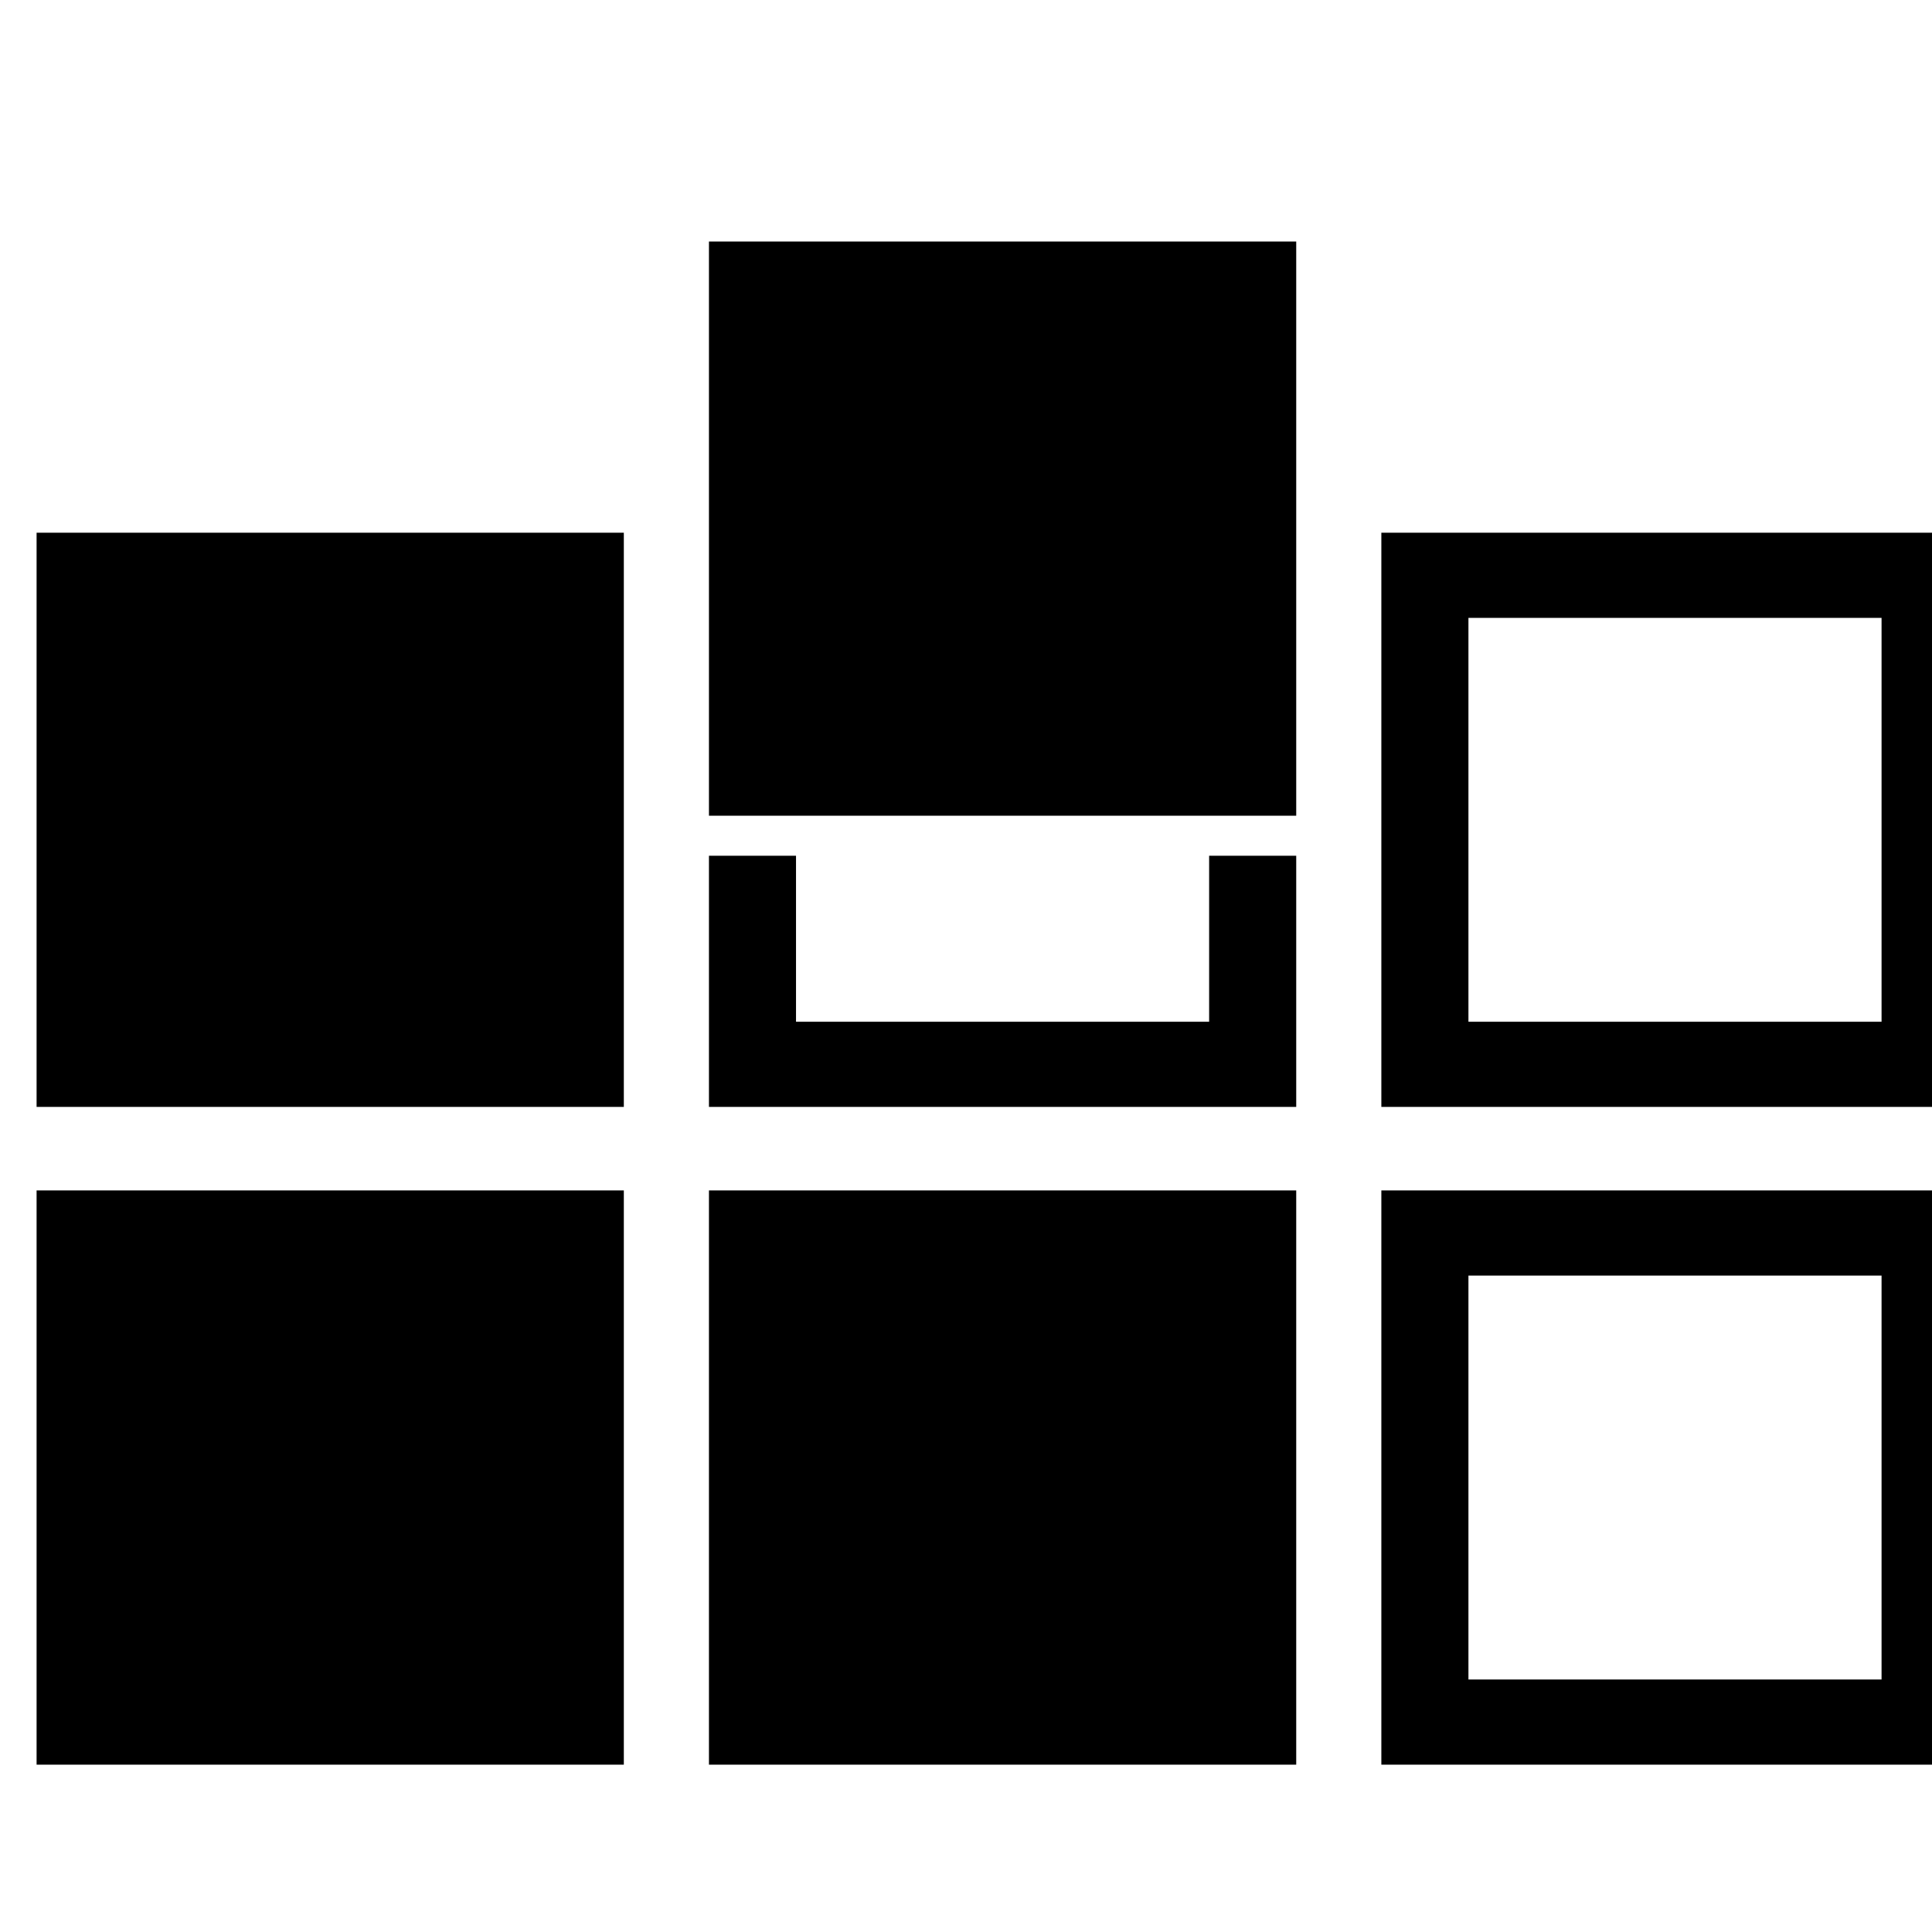 <svg width="64" height="64" viewBox="0 0 64 64" fill="none" xmlns="http://www.w3.org/2000/svg">
<g clip-path="url(#clip0_3125_8594)">
<path fill-rule="evenodd" clip-rule="evenodd" d="M20.665 39.435V58.457H1.212V39.435H20.665ZM20.665 17.647V36.668H1.212V17.647H20.665ZM42.939 39.435V58.457H23.485V39.435H42.939ZM40.054 28.348H42.939V36.668H23.485V28.348H26.369C26.369 32.448 26.369 33.847 26.369 33.847H40.054V28.348ZM42.939 8V27.022H23.485V8H42.939ZM65.212 39.435V58.457H45.759V39.435H65.212ZM62.329 42.256H48.644V55.636H62.329V42.256ZM65.212 17.647V36.668H45.759V17.647H65.212ZM62.329 20.468H48.644V33.847H62.329V20.468Z" fill="currentColor"/>
</g>
<defs>
<clipPath id="clip0_3125_8594">
<rect width="64" height="64" fill="white"/>
</clipPath>
</defs>
</svg>
